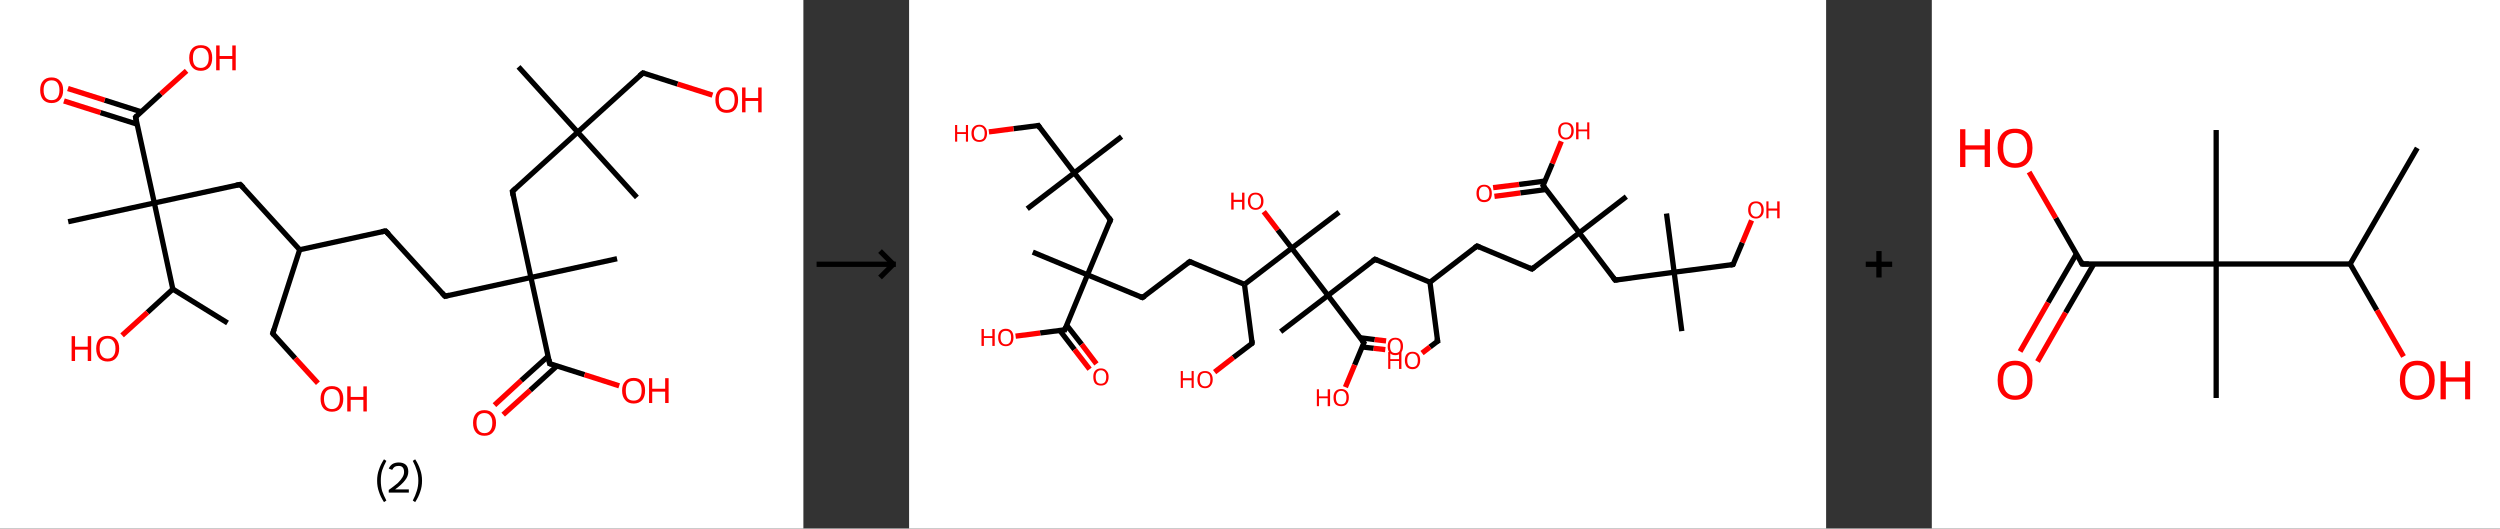 <?xml version='1.0' encoding='ASCII' standalone='yes'?>
<svg xmlns="http://www.w3.org/2000/svg" xmlns:xlink="http://www.w3.org/1999/xlink" version="1.1" width="946.0px" viewBox="0 0 946.0 200.0" height="200.0px">
  <rect x="0" y="0" width="946.0" height="200.0" fill="#333333" stroke="none"/>
  <g>
    <g transform="translate(0, 0) scale(1 1) "><!-- END OF HEADER -->
<rect style="opacity:1.0;fill:#FFFFFF;stroke:none" width="304.0" height="200.0" x="0.0" y="0.0"> </rect>
<path class="bond-0 atom-0 atom-1" d="M 86.1,122.2 L 65.4,109.4" style="fill:none;fill-rule:evenodd;stroke:#000000;stroke-width:2.0px;stroke-linecap:butt;stroke-linejoin:miter;stroke-opacity:1"/>
<path class="bond-1 atom-1 atom-2" d="M 65.4,109.4 L 55.8,118.2" style="fill:none;fill-rule:evenodd;stroke:#000000;stroke-width:2.0px;stroke-linecap:butt;stroke-linejoin:miter;stroke-opacity:1"/>
<path class="bond-1 atom-1 atom-2" d="M 55.8,118.2 L 46.2,126.9" style="fill:none;fill-rule:evenodd;stroke:#FF0000;stroke-width:2.0px;stroke-linecap:butt;stroke-linejoin:miter;stroke-opacity:1"/>
<path class="bond-2 atom-1 atom-3" d="M 65.4,109.4 L 58.4,76.8" style="fill:none;fill-rule:evenodd;stroke:#000000;stroke-width:2.0px;stroke-linecap:butt;stroke-linejoin:miter;stroke-opacity:1"/>
<path class="bond-3 atom-3 atom-4" d="M 58.4,76.8 L 25.8,83.9" style="fill:none;fill-rule:evenodd;stroke:#000000;stroke-width:2.0px;stroke-linecap:butt;stroke-linejoin:miter;stroke-opacity:1"/>
<path class="bond-4 atom-3 atom-5" d="M 58.4,76.8 L 90.9,69.8" style="fill:none;fill-rule:evenodd;stroke:#000000;stroke-width:2.0px;stroke-linecap:butt;stroke-linejoin:miter;stroke-opacity:1"/>
<path class="bond-5 atom-5 atom-6" d="M 90.9,69.8 L 113.4,94.5" style="fill:none;fill-rule:evenodd;stroke:#000000;stroke-width:2.0px;stroke-linecap:butt;stroke-linejoin:miter;stroke-opacity:1"/>
<path class="bond-6 atom-6 atom-7" d="M 113.4,94.5 L 103.2,126.2" style="fill:none;fill-rule:evenodd;stroke:#000000;stroke-width:2.0px;stroke-linecap:butt;stroke-linejoin:miter;stroke-opacity:1"/>
<path class="bond-7 atom-7 atom-8" d="M 103.2,126.2 L 111.7,135.6" style="fill:none;fill-rule:evenodd;stroke:#000000;stroke-width:2.0px;stroke-linecap:butt;stroke-linejoin:miter;stroke-opacity:1"/>
<path class="bond-7 atom-7 atom-8" d="M 111.7,135.6 L 120.3,145.0" style="fill:none;fill-rule:evenodd;stroke:#FF0000;stroke-width:2.0px;stroke-linecap:butt;stroke-linejoin:miter;stroke-opacity:1"/>
<path class="bond-8 atom-6 atom-9" d="M 113.4,94.5 L 145.9,87.4" style="fill:none;fill-rule:evenodd;stroke:#000000;stroke-width:2.0px;stroke-linecap:butt;stroke-linejoin:miter;stroke-opacity:1"/>
<path class="bond-9 atom-9 atom-10" d="M 145.9,87.4 L 168.4,112.1" style="fill:none;fill-rule:evenodd;stroke:#000000;stroke-width:2.0px;stroke-linecap:butt;stroke-linejoin:miter;stroke-opacity:1"/>
<path class="bond-10 atom-10 atom-11" d="M 168.4,112.1 L 200.9,105.0" style="fill:none;fill-rule:evenodd;stroke:#000000;stroke-width:2.0px;stroke-linecap:butt;stroke-linejoin:miter;stroke-opacity:1"/>
<path class="bond-11 atom-11 atom-12" d="M 200.9,105.0 L 233.5,97.9" style="fill:none;fill-rule:evenodd;stroke:#000000;stroke-width:2.0px;stroke-linecap:butt;stroke-linejoin:miter;stroke-opacity:1"/>
<path class="bond-12 atom-11 atom-13" d="M 200.9,105.0 L 193.9,72.4" style="fill:none;fill-rule:evenodd;stroke:#000000;stroke-width:2.0px;stroke-linecap:butt;stroke-linejoin:miter;stroke-opacity:1"/>
<path class="bond-13 atom-13 atom-14" d="M 193.9,72.4 L 218.6,50.0" style="fill:none;fill-rule:evenodd;stroke:#000000;stroke-width:2.0px;stroke-linecap:butt;stroke-linejoin:miter;stroke-opacity:1"/>
<path class="bond-14 atom-14 atom-15" d="M 218.6,50.0 L 241.0,74.7" style="fill:none;fill-rule:evenodd;stroke:#000000;stroke-width:2.0px;stroke-linecap:butt;stroke-linejoin:miter;stroke-opacity:1"/>
<path class="bond-15 atom-14 atom-16" d="M 218.6,50.0 L 196.2,25.3" style="fill:none;fill-rule:evenodd;stroke:#000000;stroke-width:2.0px;stroke-linecap:butt;stroke-linejoin:miter;stroke-opacity:1"/>
<path class="bond-16 atom-14 atom-17" d="M 218.6,50.0 L 243.3,27.6" style="fill:none;fill-rule:evenodd;stroke:#000000;stroke-width:2.0px;stroke-linecap:butt;stroke-linejoin:miter;stroke-opacity:1"/>
<path class="bond-17 atom-17 atom-18" d="M 243.3,27.6 L 256.4,31.8" style="fill:none;fill-rule:evenodd;stroke:#000000;stroke-width:2.0px;stroke-linecap:butt;stroke-linejoin:miter;stroke-opacity:1"/>
<path class="bond-17 atom-17 atom-18" d="M 256.4,31.8 L 269.6,36.0" style="fill:none;fill-rule:evenodd;stroke:#FF0000;stroke-width:2.0px;stroke-linecap:butt;stroke-linejoin:miter;stroke-opacity:1"/>
<path class="bond-18 atom-11 atom-19" d="M 200.9,105.0 L 208.0,137.6" style="fill:none;fill-rule:evenodd;stroke:#000000;stroke-width:2.0px;stroke-linecap:butt;stroke-linejoin:miter;stroke-opacity:1"/>
<path class="bond-19 atom-19 atom-20" d="M 207.4,134.8 L 197.2,144.0" style="fill:none;fill-rule:evenodd;stroke:#000000;stroke-width:2.0px;stroke-linecap:butt;stroke-linejoin:miter;stroke-opacity:1"/>
<path class="bond-19 atom-19 atom-20" d="M 197.2,144.0 L 187.1,153.3" style="fill:none;fill-rule:evenodd;stroke:#FF0000;stroke-width:2.0px;stroke-linecap:butt;stroke-linejoin:miter;stroke-opacity:1"/>
<path class="bond-19 atom-19 atom-20" d="M 210.7,138.5 L 200.6,147.7" style="fill:none;fill-rule:evenodd;stroke:#000000;stroke-width:2.0px;stroke-linecap:butt;stroke-linejoin:miter;stroke-opacity:1"/>
<path class="bond-19 atom-19 atom-20" d="M 200.6,147.7 L 190.4,156.9" style="fill:none;fill-rule:evenodd;stroke:#FF0000;stroke-width:2.0px;stroke-linecap:butt;stroke-linejoin:miter;stroke-opacity:1"/>
<path class="bond-20 atom-19 atom-21" d="M 208.0,137.6 L 221.2,141.8" style="fill:none;fill-rule:evenodd;stroke:#000000;stroke-width:2.0px;stroke-linecap:butt;stroke-linejoin:miter;stroke-opacity:1"/>
<path class="bond-20 atom-19 atom-21" d="M 221.2,141.8 L 234.3,146.0" style="fill:none;fill-rule:evenodd;stroke:#FF0000;stroke-width:2.0px;stroke-linecap:butt;stroke-linejoin:miter;stroke-opacity:1"/>
<path class="bond-21 atom-3 atom-22" d="M 58.4,76.8 L 51.3,44.3" style="fill:none;fill-rule:evenodd;stroke:#000000;stroke-width:2.0px;stroke-linecap:butt;stroke-linejoin:miter;stroke-opacity:1"/>
<path class="bond-22 atom-22 atom-23" d="M 53.4,42.3 L 39.6,37.9" style="fill:none;fill-rule:evenodd;stroke:#000000;stroke-width:2.0px;stroke-linecap:butt;stroke-linejoin:miter;stroke-opacity:1"/>
<path class="bond-22 atom-22 atom-23" d="M 39.6,37.9 L 25.7,33.5" style="fill:none;fill-rule:evenodd;stroke:#FF0000;stroke-width:2.0px;stroke-linecap:butt;stroke-linejoin:miter;stroke-opacity:1"/>
<path class="bond-22 atom-22 atom-23" d="M 51.9,47.0 L 38.0,42.6" style="fill:none;fill-rule:evenodd;stroke:#000000;stroke-width:2.0px;stroke-linecap:butt;stroke-linejoin:miter;stroke-opacity:1"/>
<path class="bond-22 atom-22 atom-23" d="M 38.0,42.6 L 24.2,38.2" style="fill:none;fill-rule:evenodd;stroke:#FF0000;stroke-width:2.0px;stroke-linecap:butt;stroke-linejoin:miter;stroke-opacity:1"/>
<path class="bond-23 atom-22 atom-24" d="M 51.3,44.3 L 60.9,35.5" style="fill:none;fill-rule:evenodd;stroke:#000000;stroke-width:2.0px;stroke-linecap:butt;stroke-linejoin:miter;stroke-opacity:1"/>
<path class="bond-23 atom-22 atom-24" d="M 60.9,35.5 L 70.6,26.8" style="fill:none;fill-rule:evenodd;stroke:#FF0000;stroke-width:2.0px;stroke-linecap:butt;stroke-linejoin:miter;stroke-opacity:1"/>
<path d="M 89.3,70.1 L 90.9,69.8 L 92.1,71.0" style="fill:none;stroke:#000000;stroke-width:2.0px;stroke-linecap:butt;stroke-linejoin:miter;stroke-opacity:1;"/>
<path d="M 103.7,124.6 L 103.2,126.2 L 103.6,126.7" style="fill:none;stroke:#000000;stroke-width:2.0px;stroke-linecap:butt;stroke-linejoin:miter;stroke-opacity:1;"/>
<path d="M 144.3,87.7 L 145.9,87.4 L 147.1,88.6" style="fill:none;stroke:#000000;stroke-width:2.0px;stroke-linecap:butt;stroke-linejoin:miter;stroke-opacity:1;"/>
<path d="M 167.2,110.8 L 168.4,112.1 L 170.0,111.7" style="fill:none;stroke:#000000;stroke-width:2.0px;stroke-linecap:butt;stroke-linejoin:miter;stroke-opacity:1;"/>
<path d="M 194.2,74.1 L 193.9,72.4 L 195.1,71.3" style="fill:none;stroke:#000000;stroke-width:2.0px;stroke-linecap:butt;stroke-linejoin:miter;stroke-opacity:1;"/>
<path d="M 242.0,28.7 L 243.3,27.6 L 243.9,27.8" style="fill:none;stroke:#000000;stroke-width:2.0px;stroke-linecap:butt;stroke-linejoin:miter;stroke-opacity:1;"/>
<path d="M 207.7,136.0 L 208.0,137.6 L 208.7,137.8" style="fill:none;stroke:#000000;stroke-width:2.0px;stroke-linecap:butt;stroke-linejoin:miter;stroke-opacity:1;"/>
<path d="M 51.6,45.9 L 51.3,44.3 L 51.8,43.8" style="fill:none;stroke:#000000;stroke-width:2.0px;stroke-linecap:butt;stroke-linejoin:miter;stroke-opacity:1;"/>
<path class="atom-2" d="M 27.1 127.2 L 28.4 127.2 L 28.4 131.2 L 33.2 131.2 L 33.2 127.2 L 34.5 127.2 L 34.5 136.6 L 33.2 136.6 L 33.2 132.3 L 28.4 132.3 L 28.4 136.6 L 27.1 136.6 L 27.1 127.2 " fill="#FF0000"/>
<path class="atom-2" d="M 36.4 131.9 Q 36.4 129.6, 37.5 128.3 Q 38.6 127.1, 40.7 127.1 Q 42.8 127.1, 43.9 128.3 Q 45.1 129.6, 45.1 131.9 Q 45.1 134.2, 43.9 135.5 Q 42.8 136.8, 40.7 136.8 Q 38.7 136.8, 37.5 135.5 Q 36.4 134.2, 36.4 131.9 M 40.7 135.7 Q 42.2 135.7, 42.9 134.7 Q 43.7 133.8, 43.7 131.9 Q 43.7 130.0, 42.9 129.1 Q 42.2 128.1, 40.7 128.1 Q 39.3 128.1, 38.5 129.1 Q 37.7 130.0, 37.7 131.9 Q 37.7 133.8, 38.5 134.7 Q 39.3 135.7, 40.7 135.7 " fill="#FF0000"/>
<path class="atom-8" d="M 121.3 150.9 Q 121.3 148.7, 122.4 147.4 Q 123.5 146.1, 125.6 146.1 Q 127.7 146.1, 128.8 147.4 Q 129.9 148.7, 129.9 150.9 Q 129.9 153.2, 128.8 154.5 Q 127.7 155.8, 125.6 155.8 Q 123.5 155.8, 122.4 154.5 Q 121.3 153.2, 121.3 150.9 M 125.6 154.8 Q 127.0 154.8, 127.8 153.8 Q 128.6 152.8, 128.6 150.9 Q 128.6 149.1, 127.8 148.1 Q 127.0 147.2, 125.6 147.2 Q 124.2 147.2, 123.4 148.1 Q 122.6 149.1, 122.6 150.9 Q 122.6 152.8, 123.4 153.8 Q 124.2 154.8, 125.6 154.8 " fill="#FF0000"/>
<path class="atom-8" d="M 131.4 146.2 L 132.7 146.2 L 132.7 150.2 L 137.5 150.2 L 137.5 146.2 L 138.8 146.2 L 138.8 155.7 L 137.5 155.7 L 137.5 151.3 L 132.7 151.3 L 132.7 155.7 L 131.4 155.7 L 131.4 146.2 " fill="#FF0000"/>
<path class="atom-18" d="M 270.7 37.8 Q 270.7 35.5, 271.8 34.3 Q 272.9 33.0, 275.0 33.0 Q 277.1 33.0, 278.2 34.3 Q 279.3 35.5, 279.3 37.8 Q 279.3 40.1, 278.2 41.4 Q 277.1 42.7, 275.0 42.7 Q 272.9 42.7, 271.8 41.4 Q 270.7 40.1, 270.7 37.8 M 275.0 41.6 Q 276.4 41.6, 277.2 40.7 Q 278.0 39.7, 278.0 37.8 Q 278.0 35.9, 277.2 35.0 Q 276.4 34.1, 275.0 34.1 Q 273.6 34.1, 272.8 35.0 Q 272.0 35.9, 272.0 37.8 Q 272.0 39.7, 272.8 40.7 Q 273.6 41.6, 275.0 41.6 " fill="#FF0000"/>
<path class="atom-18" d="M 280.8 33.1 L 282.1 33.1 L 282.1 37.1 L 286.9 37.1 L 286.9 33.1 L 288.2 33.1 L 288.2 42.5 L 286.9 42.5 L 286.9 38.2 L 282.1 38.2 L 282.1 42.5 L 280.8 42.5 L 280.8 33.1 " fill="#FF0000"/>
<path class="atom-20" d="M 179.0 160.0 Q 179.0 157.8, 180.1 156.5 Q 181.2 155.2, 183.3 155.2 Q 185.4 155.2, 186.5 156.5 Q 187.7 157.8, 187.7 160.0 Q 187.7 162.3, 186.5 163.6 Q 185.4 164.9, 183.3 164.9 Q 181.2 164.9, 180.1 163.6 Q 179.0 162.3, 179.0 160.0 M 183.3 163.9 Q 184.8 163.9, 185.5 162.9 Q 186.3 161.9, 186.3 160.0 Q 186.3 158.2, 185.5 157.3 Q 184.8 156.3, 183.3 156.3 Q 181.9 156.3, 181.1 157.2 Q 180.3 158.2, 180.3 160.0 Q 180.3 161.9, 181.1 162.9 Q 181.9 163.9, 183.3 163.9 " fill="#FF0000"/>
<path class="atom-21" d="M 235.4 147.8 Q 235.4 145.5, 236.6 144.3 Q 237.7 143.0, 239.8 143.0 Q 241.9 143.0, 243.0 144.3 Q 244.1 145.5, 244.1 147.8 Q 244.1 150.1, 243.0 151.4 Q 241.8 152.7, 239.8 152.7 Q 237.7 152.7, 236.6 151.4 Q 235.4 150.1, 235.4 147.8 M 239.8 151.6 Q 241.2 151.6, 242.0 150.7 Q 242.8 149.7, 242.8 147.8 Q 242.8 145.9, 242.0 145.0 Q 241.2 144.1, 239.8 144.1 Q 238.3 144.1, 237.5 145.0 Q 236.8 145.9, 236.8 147.8 Q 236.8 149.7, 237.5 150.7 Q 238.3 151.6, 239.8 151.6 " fill="#FF0000"/>
<path class="atom-21" d="M 245.6 143.1 L 246.8 143.1 L 246.8 147.1 L 251.7 147.1 L 251.7 143.1 L 253.0 143.1 L 253.0 152.5 L 251.7 152.5 L 251.7 148.2 L 246.8 148.2 L 246.8 152.5 L 245.6 152.5 L 245.6 143.1 " fill="#FF0000"/>
<path class="atom-23" d="M 15.2 34.1 Q 15.2 31.8, 16.3 30.6 Q 17.4 29.3, 19.5 29.3 Q 21.6 29.3, 22.7 30.6 Q 23.9 31.8, 23.9 34.1 Q 23.9 36.4, 22.7 37.7 Q 21.6 39.0, 19.5 39.0 Q 17.5 39.0, 16.3 37.7 Q 15.2 36.4, 15.2 34.1 M 19.5 37.9 Q 21.0 37.9, 21.7 37.0 Q 22.5 36.0, 22.5 34.1 Q 22.5 32.3, 21.7 31.3 Q 21.0 30.4, 19.5 30.4 Q 18.1 30.4, 17.3 31.3 Q 16.5 32.2, 16.5 34.1 Q 16.5 36.0, 17.3 37.0 Q 18.1 37.9, 19.5 37.9 " fill="#FF0000"/>
<path class="atom-24" d="M 71.6 21.9 Q 71.6 19.6, 72.8 18.3 Q 73.9 17.1, 76.0 17.1 Q 78.1 17.1, 79.2 18.3 Q 80.3 19.6, 80.3 21.9 Q 80.3 24.2, 79.2 25.5 Q 78.0 26.8, 76.0 26.8 Q 73.9 26.8, 72.8 25.5 Q 71.6 24.2, 71.6 21.9 M 76.0 25.7 Q 77.4 25.7, 78.2 24.7 Q 79.0 23.8, 79.0 21.9 Q 79.0 20.0, 78.2 19.1 Q 77.4 18.1, 76.0 18.1 Q 74.5 18.1, 73.7 19.1 Q 73.0 20.0, 73.0 21.9 Q 73.0 23.8, 73.7 24.7 Q 74.5 25.7, 76.0 25.7 " fill="#FF0000"/>
<path class="atom-24" d="M 81.8 17.2 L 83.1 17.2 L 83.1 21.2 L 87.9 21.2 L 87.9 17.2 L 89.2 17.2 L 89.2 26.6 L 87.9 26.6 L 87.9 22.3 L 83.1 22.3 L 83.1 26.6 L 81.8 26.6 L 81.8 17.2 " fill="#FF0000"/>
<path class="legend" d="M 142.7 181.9 Q 142.7 179.6, 143.4 177.7 Q 144.0 175.8, 145.3 173.8 L 146.2 174.4 Q 145.2 176.3, 144.6 178.0 Q 144.1 179.7, 144.1 181.9 Q 144.1 184.0, 144.6 185.8 Q 145.2 187.5, 146.2 189.4 L 145.3 190.0 Q 144.0 188.0, 143.4 186.1 Q 142.7 184.2, 142.7 181.9 " fill="#000000"/>
<path class="legend" d="M 147.1 177.3 Q 147.6 176.2, 148.5 175.6 Q 149.5 175.0, 150.9 175.0 Q 152.6 175.0, 153.6 175.9 Q 154.5 176.8, 154.5 178.5 Q 154.5 180.2, 153.3 181.7 Q 152.1 183.3, 149.5 185.2 L 154.7 185.2 L 154.7 186.4 L 147.1 186.4 L 147.1 185.4 Q 149.2 183.9, 150.5 182.8 Q 151.7 181.6, 152.3 180.6 Q 152.9 179.6, 152.9 178.6 Q 152.9 177.5, 152.4 176.9 Q 151.9 176.3, 150.9 176.3 Q 150.0 176.3, 149.4 176.6 Q 148.8 177.0, 148.4 177.8 L 147.1 177.3 " fill="#000000"/>
<path class="legend" d="M 159.7 181.9 Q 159.7 184.2, 159.0 186.1 Q 158.4 188.0, 157.1 190.0 L 156.2 189.4 Q 157.2 187.5, 157.7 185.8 Q 158.3 184.0, 158.3 181.9 Q 158.3 179.7, 157.7 178.0 Q 157.2 176.3, 156.2 174.4 L 157.1 173.8 Q 158.4 175.8, 159.0 177.7 Q 159.7 179.6, 159.7 181.9 " fill="#000000"/>
</g>
    <g transform="translate(304.0, 0) scale(1 1) "><line x1="5" y1="100" x2="35" y2="100" style="stroke:rgb(0,0,0);stroke-width:2"/>
  <line x1="34" y1="100" x2="29" y2="95" style="stroke:rgb(0,0,0);stroke-width:2"/>
  <line x1="34" y1="100" x2="29" y2="105" style="stroke:rgb(0,0,0);stroke-width:2"/>
</g>
    <g transform="translate(344.0, 0) scale(1 1) "><!-- END OF HEADER -->
<rect style="opacity:1.0;fill:#FFFFFF;stroke:none" width="347.0" height="200.0" x="0.0" y="0.0"> </rect>
<path class="bond-0 atom-0 atom-1" d="M 292.4,125.3 L 289.5,103.0" style="fill:none;fill-rule:evenodd;stroke:#000000;stroke-width:2.0px;stroke-linecap:butt;stroke-linejoin:miter;stroke-opacity:1"/>
<path class="bond-1 atom-1 atom-2" d="M 289.5,103.0 L 286.6,80.8" style="fill:none;fill-rule:evenodd;stroke:#000000;stroke-width:2.0px;stroke-linecap:butt;stroke-linejoin:miter;stroke-opacity:1"/>
<path class="bond-2 atom-1 atom-3" d="M 289.5,103.0 L 311.8,100.1" style="fill:none;fill-rule:evenodd;stroke:#000000;stroke-width:2.0px;stroke-linecap:butt;stroke-linejoin:miter;stroke-opacity:1"/>
<path class="bond-3 atom-3 atom-4" d="M 311.8,100.1 L 315.3,91.8" style="fill:none;fill-rule:evenodd;stroke:#000000;stroke-width:2.0px;stroke-linecap:butt;stroke-linejoin:miter;stroke-opacity:1"/>
<path class="bond-3 atom-3 atom-4" d="M 315.3,91.8 L 318.8,83.4" style="fill:none;fill-rule:evenodd;stroke:#FF0000;stroke-width:2.0px;stroke-linecap:butt;stroke-linejoin:miter;stroke-opacity:1"/>
<path class="bond-4 atom-1 atom-5" d="M 289.5,103.0 L 267.2,106.0" style="fill:none;fill-rule:evenodd;stroke:#000000;stroke-width:2.0px;stroke-linecap:butt;stroke-linejoin:miter;stroke-opacity:1"/>
<path class="bond-5 atom-5 atom-6" d="M 267.2,106.0 L 253.6,88.1" style="fill:none;fill-rule:evenodd;stroke:#000000;stroke-width:2.0px;stroke-linecap:butt;stroke-linejoin:miter;stroke-opacity:1"/>
<path class="bond-6 atom-6 atom-7" d="M 253.6,88.1 L 271.4,74.4" style="fill:none;fill-rule:evenodd;stroke:#000000;stroke-width:2.0px;stroke-linecap:butt;stroke-linejoin:miter;stroke-opacity:1"/>
<path class="bond-7 atom-6 atom-8" d="M 253.6,88.1 L 235.7,101.8" style="fill:none;fill-rule:evenodd;stroke:#000000;stroke-width:2.0px;stroke-linecap:butt;stroke-linejoin:miter;stroke-opacity:1"/>
<path class="bond-8 atom-8 atom-9" d="M 235.7,101.8 L 214.9,93.1" style="fill:none;fill-rule:evenodd;stroke:#000000;stroke-width:2.0px;stroke-linecap:butt;stroke-linejoin:miter;stroke-opacity:1"/>
<path class="bond-9 atom-9 atom-10" d="M 214.9,93.1 L 197.1,106.8" style="fill:none;fill-rule:evenodd;stroke:#000000;stroke-width:2.0px;stroke-linecap:butt;stroke-linejoin:miter;stroke-opacity:1"/>
<path class="bond-10 atom-10 atom-11" d="M 197.1,106.8 L 200.0,129.1" style="fill:none;fill-rule:evenodd;stroke:#000000;stroke-width:2.0px;stroke-linecap:butt;stroke-linejoin:miter;stroke-opacity:1"/>
<path class="bond-11 atom-11 atom-12" d="M 200.0,129.1 L 197.1,131.3" style="fill:none;fill-rule:evenodd;stroke:#000000;stroke-width:2.0px;stroke-linecap:butt;stroke-linejoin:miter;stroke-opacity:1"/>
<path class="bond-11 atom-11 atom-12" d="M 197.1,131.3 L 194.1,133.6" style="fill:none;fill-rule:evenodd;stroke:#FF0000;stroke-width:2.0px;stroke-linecap:butt;stroke-linejoin:miter;stroke-opacity:1"/>
<path class="bond-12 atom-10 atom-13" d="M 197.1,106.8 L 176.3,98.1" style="fill:none;fill-rule:evenodd;stroke:#000000;stroke-width:2.0px;stroke-linecap:butt;stroke-linejoin:miter;stroke-opacity:1"/>
<path class="bond-13 atom-13 atom-14" d="M 176.3,98.1 L 158.5,111.8" style="fill:none;fill-rule:evenodd;stroke:#000000;stroke-width:2.0px;stroke-linecap:butt;stroke-linejoin:miter;stroke-opacity:1"/>
<path class="bond-14 atom-14 atom-15" d="M 158.5,111.8 L 140.6,125.5" style="fill:none;fill-rule:evenodd;stroke:#000000;stroke-width:2.0px;stroke-linecap:butt;stroke-linejoin:miter;stroke-opacity:1"/>
<path class="bond-15 atom-14 atom-16" d="M 158.5,111.8 L 172.1,129.7" style="fill:none;fill-rule:evenodd;stroke:#000000;stroke-width:2.0px;stroke-linecap:butt;stroke-linejoin:miter;stroke-opacity:1"/>
<path class="bond-16 atom-16 atom-17" d="M 171.5,131.3 L 175.8,131.8" style="fill:none;fill-rule:evenodd;stroke:#000000;stroke-width:2.0px;stroke-linecap:butt;stroke-linejoin:miter;stroke-opacity:1"/>
<path class="bond-16 atom-16 atom-17" d="M 175.8,131.8 L 180.2,132.3" style="fill:none;fill-rule:evenodd;stroke:#FF0000;stroke-width:2.0px;stroke-linecap:butt;stroke-linejoin:miter;stroke-opacity:1"/>
<path class="bond-16 atom-16 atom-17" d="M 170.7,127.8 L 176.2,128.5" style="fill:none;fill-rule:evenodd;stroke:#000000;stroke-width:2.0px;stroke-linecap:butt;stroke-linejoin:miter;stroke-opacity:1"/>
<path class="bond-16 atom-16 atom-17" d="M 176.2,128.5 L 180.5,129.0" style="fill:none;fill-rule:evenodd;stroke:#FF0000;stroke-width:2.0px;stroke-linecap:butt;stroke-linejoin:miter;stroke-opacity:1"/>
<path class="bond-17 atom-16 atom-18" d="M 172.1,129.7 L 168.6,138.1" style="fill:none;fill-rule:evenodd;stroke:#000000;stroke-width:2.0px;stroke-linecap:butt;stroke-linejoin:miter;stroke-opacity:1"/>
<path class="bond-17 atom-16 atom-18" d="M 168.6,138.1 L 165.1,146.5" style="fill:none;fill-rule:evenodd;stroke:#FF0000;stroke-width:2.0px;stroke-linecap:butt;stroke-linejoin:miter;stroke-opacity:1"/>
<path class="bond-18 atom-14 atom-19" d="M 158.5,111.8 L 144.8,93.9" style="fill:none;fill-rule:evenodd;stroke:#000000;stroke-width:2.0px;stroke-linecap:butt;stroke-linejoin:miter;stroke-opacity:1"/>
<path class="bond-19 atom-19 atom-20" d="M 144.8,93.9 L 162.7,80.3" style="fill:none;fill-rule:evenodd;stroke:#000000;stroke-width:2.0px;stroke-linecap:butt;stroke-linejoin:miter;stroke-opacity:1"/>
<path class="bond-20 atom-19 atom-21" d="M 144.8,93.9 L 139.5,87.0" style="fill:none;fill-rule:evenodd;stroke:#000000;stroke-width:2.0px;stroke-linecap:butt;stroke-linejoin:miter;stroke-opacity:1"/>
<path class="bond-20 atom-19 atom-21" d="M 139.5,87.0 L 134.2,80.1" style="fill:none;fill-rule:evenodd;stroke:#FF0000;stroke-width:2.0px;stroke-linecap:butt;stroke-linejoin:miter;stroke-opacity:1"/>
<path class="bond-21 atom-19 atom-22" d="M 144.8,93.9 L 126.9,107.6" style="fill:none;fill-rule:evenodd;stroke:#000000;stroke-width:2.0px;stroke-linecap:butt;stroke-linejoin:miter;stroke-opacity:1"/>
<path class="bond-22 atom-22 atom-23" d="M 126.9,107.6 L 129.8,129.9" style="fill:none;fill-rule:evenodd;stroke:#000000;stroke-width:2.0px;stroke-linecap:butt;stroke-linejoin:miter;stroke-opacity:1"/>
<path class="bond-23 atom-23 atom-24" d="M 129.8,129.9 L 122.7,135.3" style="fill:none;fill-rule:evenodd;stroke:#000000;stroke-width:2.0px;stroke-linecap:butt;stroke-linejoin:miter;stroke-opacity:1"/>
<path class="bond-23 atom-23 atom-24" d="M 122.7,135.3 L 115.6,140.8" style="fill:none;fill-rule:evenodd;stroke:#FF0000;stroke-width:2.0px;stroke-linecap:butt;stroke-linejoin:miter;stroke-opacity:1"/>
<path class="bond-24 atom-22 atom-25" d="M 126.9,107.6 L 106.2,99.0" style="fill:none;fill-rule:evenodd;stroke:#000000;stroke-width:2.0px;stroke-linecap:butt;stroke-linejoin:miter;stroke-opacity:1"/>
<path class="bond-25 atom-25 atom-26" d="M 106.2,99.0 L 88.3,112.6" style="fill:none;fill-rule:evenodd;stroke:#000000;stroke-width:2.0px;stroke-linecap:butt;stroke-linejoin:miter;stroke-opacity:1"/>
<path class="bond-26 atom-26 atom-27" d="M 88.3,112.6 L 67.5,104.0" style="fill:none;fill-rule:evenodd;stroke:#000000;stroke-width:2.0px;stroke-linecap:butt;stroke-linejoin:miter;stroke-opacity:1"/>
<path class="bond-27 atom-27 atom-28" d="M 67.5,104.0 L 46.8,95.4" style="fill:none;fill-rule:evenodd;stroke:#000000;stroke-width:2.0px;stroke-linecap:butt;stroke-linejoin:miter;stroke-opacity:1"/>
<path class="bond-28 atom-27 atom-29" d="M 67.5,104.0 L 76.2,83.2" style="fill:none;fill-rule:evenodd;stroke:#000000;stroke-width:2.0px;stroke-linecap:butt;stroke-linejoin:miter;stroke-opacity:1"/>
<path class="bond-29 atom-29 atom-30" d="M 76.2,83.2 L 62.5,65.4" style="fill:none;fill-rule:evenodd;stroke:#000000;stroke-width:2.0px;stroke-linecap:butt;stroke-linejoin:miter;stroke-opacity:1"/>
<path class="bond-30 atom-30 atom-31" d="M 62.5,65.4 L 44.7,79.0" style="fill:none;fill-rule:evenodd;stroke:#000000;stroke-width:2.0px;stroke-linecap:butt;stroke-linejoin:miter;stroke-opacity:1"/>
<path class="bond-31 atom-30 atom-32" d="M 62.5,65.4 L 80.4,51.7" style="fill:none;fill-rule:evenodd;stroke:#000000;stroke-width:2.0px;stroke-linecap:butt;stroke-linejoin:miter;stroke-opacity:1"/>
<path class="bond-32 atom-30 atom-33" d="M 62.5,65.4 L 48.9,47.5" style="fill:none;fill-rule:evenodd;stroke:#000000;stroke-width:2.0px;stroke-linecap:butt;stroke-linejoin:miter;stroke-opacity:1"/>
<path class="bond-33 atom-33 atom-34" d="M 48.9,47.5 L 39.5,48.7" style="fill:none;fill-rule:evenodd;stroke:#000000;stroke-width:2.0px;stroke-linecap:butt;stroke-linejoin:miter;stroke-opacity:1"/>
<path class="bond-33 atom-33 atom-34" d="M 39.5,48.7 L 30.2,49.9" style="fill:none;fill-rule:evenodd;stroke:#FF0000;stroke-width:2.0px;stroke-linecap:butt;stroke-linejoin:miter;stroke-opacity:1"/>
<path class="bond-34 atom-27 atom-35" d="M 67.5,104.0 L 58.9,124.8" style="fill:none;fill-rule:evenodd;stroke:#000000;stroke-width:2.0px;stroke-linecap:butt;stroke-linejoin:miter;stroke-opacity:1"/>
<path class="bond-35 atom-35 atom-36" d="M 57.0,125.0 L 62.6,132.3" style="fill:none;fill-rule:evenodd;stroke:#000000;stroke-width:2.0px;stroke-linecap:butt;stroke-linejoin:miter;stroke-opacity:1"/>
<path class="bond-35 atom-35 atom-36" d="M 62.6,132.3 L 68.3,139.7" style="fill:none;fill-rule:evenodd;stroke:#FF0000;stroke-width:2.0px;stroke-linecap:butt;stroke-linejoin:miter;stroke-opacity:1"/>
<path class="bond-35 atom-35 atom-36" d="M 59.6,123.0 L 65.3,130.3" style="fill:none;fill-rule:evenodd;stroke:#000000;stroke-width:2.0px;stroke-linecap:butt;stroke-linejoin:miter;stroke-opacity:1"/>
<path class="bond-35 atom-35 atom-36" d="M 65.3,130.3 L 70.9,137.7" style="fill:none;fill-rule:evenodd;stroke:#FF0000;stroke-width:2.0px;stroke-linecap:butt;stroke-linejoin:miter;stroke-opacity:1"/>
<path class="bond-36 atom-35 atom-37" d="M 58.9,124.8 L 49.6,126.0" style="fill:none;fill-rule:evenodd;stroke:#000000;stroke-width:2.0px;stroke-linecap:butt;stroke-linejoin:miter;stroke-opacity:1"/>
<path class="bond-36 atom-35 atom-37" d="M 49.6,126.0 L 40.3,127.2" style="fill:none;fill-rule:evenodd;stroke:#FF0000;stroke-width:2.0px;stroke-linecap:butt;stroke-linejoin:miter;stroke-opacity:1"/>
<path class="bond-37 atom-6 atom-38" d="M 253.6,88.1 L 239.9,70.2" style="fill:none;fill-rule:evenodd;stroke:#000000;stroke-width:2.0px;stroke-linecap:butt;stroke-linejoin:miter;stroke-opacity:1"/>
<path class="bond-38 atom-38 atom-39" d="M 240.6,68.5 L 230.8,69.8" style="fill:none;fill-rule:evenodd;stroke:#000000;stroke-width:2.0px;stroke-linecap:butt;stroke-linejoin:miter;stroke-opacity:1"/>
<path class="bond-38 atom-38 atom-39" d="M 230.8,69.8 L 221.0,71.0" style="fill:none;fill-rule:evenodd;stroke:#FF0000;stroke-width:2.0px;stroke-linecap:butt;stroke-linejoin:miter;stroke-opacity:1"/>
<path class="bond-38 atom-38 atom-39" d="M 241.1,71.7 L 231.3,73.0" style="fill:none;fill-rule:evenodd;stroke:#000000;stroke-width:2.0px;stroke-linecap:butt;stroke-linejoin:miter;stroke-opacity:1"/>
<path class="bond-38 atom-38 atom-39" d="M 231.3,73.0 L 221.5,74.3" style="fill:none;fill-rule:evenodd;stroke:#FF0000;stroke-width:2.0px;stroke-linecap:butt;stroke-linejoin:miter;stroke-opacity:1"/>
<path class="bond-39 atom-38 atom-40" d="M 239.9,70.2 L 243.4,61.9" style="fill:none;fill-rule:evenodd;stroke:#000000;stroke-width:2.0px;stroke-linecap:butt;stroke-linejoin:miter;stroke-opacity:1"/>
<path class="bond-39 atom-38 atom-40" d="M 243.4,61.9 L 246.8,53.5" style="fill:none;fill-rule:evenodd;stroke:#FF0000;stroke-width:2.0px;stroke-linecap:butt;stroke-linejoin:miter;stroke-opacity:1"/>
<path d="M 310.7,100.3 L 311.8,100.1 L 312.0,99.7" style="fill:none;stroke:#000000;stroke-width:2.0px;stroke-linecap:butt;stroke-linejoin:miter;stroke-opacity:1;"/>
<path d="M 268.3,105.8 L 267.2,106.0 L 266.5,105.1" style="fill:none;stroke:#000000;stroke-width:2.0px;stroke-linecap:butt;stroke-linejoin:miter;stroke-opacity:1;"/>
<path d="M 236.6,101.1 L 235.7,101.8 L 234.7,101.3" style="fill:none;stroke:#000000;stroke-width:2.0px;stroke-linecap:butt;stroke-linejoin:miter;stroke-opacity:1;"/>
<path d="M 216.0,93.6 L 214.9,93.1 L 214.0,93.8" style="fill:none;stroke:#000000;stroke-width:2.0px;stroke-linecap:butt;stroke-linejoin:miter;stroke-opacity:1;"/>
<path d="M 199.8,128.0 L 200.0,129.1 L 199.8,129.2" style="fill:none;stroke:#000000;stroke-width:2.0px;stroke-linecap:butt;stroke-linejoin:miter;stroke-opacity:1;"/>
<path d="M 177.4,98.6 L 176.3,98.1 L 175.4,98.8" style="fill:none;stroke:#000000;stroke-width:2.0px;stroke-linecap:butt;stroke-linejoin:miter;stroke-opacity:1;"/>
<path d="M 171.4,128.8 L 172.1,129.7 L 171.9,130.1" style="fill:none;stroke:#000000;stroke-width:2.0px;stroke-linecap:butt;stroke-linejoin:miter;stroke-opacity:1;"/>
<path d="M 129.7,128.8 L 129.8,129.9 L 129.5,130.2" style="fill:none;stroke:#000000;stroke-width:2.0px;stroke-linecap:butt;stroke-linejoin:miter;stroke-opacity:1;"/>
<path d="M 107.2,99.4 L 106.2,99.0 L 105.3,99.7" style="fill:none;stroke:#000000;stroke-width:2.0px;stroke-linecap:butt;stroke-linejoin:miter;stroke-opacity:1;"/>
<path d="M 89.2,112.0 L 88.3,112.6 L 87.3,112.2" style="fill:none;stroke:#000000;stroke-width:2.0px;stroke-linecap:butt;stroke-linejoin:miter;stroke-opacity:1;"/>
<path d="M 75.8,84.3 L 76.2,83.2 L 75.5,82.3" style="fill:none;stroke:#000000;stroke-width:2.0px;stroke-linecap:butt;stroke-linejoin:miter;stroke-opacity:1;"/>
<path d="M 49.5,48.4 L 48.9,47.5 L 48.4,47.6" style="fill:none;stroke:#000000;stroke-width:2.0px;stroke-linecap:butt;stroke-linejoin:miter;stroke-opacity:1;"/>
<path d="M 59.3,123.7 L 58.9,124.8 L 58.4,124.8" style="fill:none;stroke:#000000;stroke-width:2.0px;stroke-linecap:butt;stroke-linejoin:miter;stroke-opacity:1;"/>
<path d="M 240.6,71.1 L 239.9,70.2 L 240.1,69.8" style="fill:none;stroke:#000000;stroke-width:2.0px;stroke-linecap:butt;stroke-linejoin:miter;stroke-opacity:1;"/>
<path class="atom-4" d="M 317.5 79.4 Q 317.5 77.9, 318.3 77.0 Q 319.0 76.2, 320.5 76.2 Q 321.9 76.2, 322.6 77.0 Q 323.4 77.9, 323.4 79.4 Q 323.4 81.0, 322.6 81.8 Q 321.8 82.7, 320.5 82.7 Q 319.0 82.7, 318.3 81.8 Q 317.5 81.0, 317.5 79.4 M 320.5 82.0 Q 321.4 82.0, 321.9 81.3 Q 322.5 80.7, 322.5 79.4 Q 322.5 78.2, 321.9 77.5 Q 321.4 76.9, 320.5 76.9 Q 319.5 76.9, 319.0 77.5 Q 318.4 78.1, 318.4 79.4 Q 318.4 80.7, 319.0 81.3 Q 319.5 82.0, 320.5 82.0 " fill="#FF0000"/>
<path class="atom-4" d="M 324.4 76.2 L 325.2 76.2 L 325.2 78.9 L 328.5 78.9 L 328.5 76.2 L 329.4 76.2 L 329.4 82.6 L 328.5 82.6 L 328.5 79.7 L 325.2 79.7 L 325.2 82.6 L 324.4 82.6 L 324.4 76.2 " fill="#FF0000"/>
<path class="atom-12" d="M 181.3 133.2 L 182.1 133.2 L 182.1 135.9 L 185.4 135.9 L 185.4 133.2 L 186.3 133.2 L 186.3 139.6 L 185.4 139.6 L 185.4 136.6 L 182.1 136.6 L 182.1 139.6 L 181.3 139.6 L 181.3 133.2 " fill="#FF0000"/>
<path class="atom-12" d="M 187.6 136.4 Q 187.6 134.8, 188.3 134.0 Q 189.1 133.1, 190.5 133.1 Q 191.9 133.1, 192.7 134.0 Q 193.4 134.8, 193.4 136.4 Q 193.4 137.9, 192.6 138.8 Q 191.9 139.7, 190.5 139.7 Q 189.1 139.7, 188.3 138.8 Q 187.6 137.9, 187.6 136.4 M 190.5 138.9 Q 191.5 138.9, 192.0 138.3 Q 192.5 137.6, 192.5 136.4 Q 192.5 135.1, 192.0 134.5 Q 191.5 133.8, 190.5 133.8 Q 189.5 133.8, 189.0 134.5 Q 188.5 135.1, 188.5 136.4 Q 188.5 137.6, 189.0 138.3 Q 189.5 138.9, 190.5 138.9 " fill="#FF0000"/>
<path class="atom-17" d="M 181.1 131.1 Q 181.1 129.5, 181.8 128.7 Q 182.6 127.8, 184.0 127.8 Q 185.4 127.8, 186.2 128.7 Q 186.9 129.5, 186.9 131.1 Q 186.9 132.6, 186.1 133.5 Q 185.4 134.4, 184.0 134.4 Q 182.6 134.4, 181.8 133.5 Q 181.1 132.6, 181.1 131.1 M 184.0 133.6 Q 185.0 133.6, 185.5 133.0 Q 186.0 132.3, 186.0 131.1 Q 186.0 129.8, 185.5 129.2 Q 185.0 128.5, 184.0 128.5 Q 183.0 128.5, 182.5 129.2 Q 182.0 129.8, 182.0 131.1 Q 182.0 132.3, 182.5 133.0 Q 183.0 133.6, 184.0 133.6 " fill="#FF0000"/>
<path class="atom-18" d="M 154.3 147.3 L 155.1 147.3 L 155.1 150.0 L 158.4 150.0 L 158.4 147.3 L 159.3 147.3 L 159.3 153.7 L 158.4 153.7 L 158.4 150.7 L 155.1 150.7 L 155.1 153.7 L 154.3 153.7 L 154.3 147.3 " fill="#FF0000"/>
<path class="atom-18" d="M 160.6 150.4 Q 160.6 148.9, 161.3 148.1 Q 162.1 147.2, 163.5 147.2 Q 164.9 147.2, 165.7 148.1 Q 166.4 148.9, 166.4 150.4 Q 166.4 152.0, 165.6 152.9 Q 164.9 153.7, 163.5 153.7 Q 162.1 153.7, 161.3 152.9 Q 160.6 152.0, 160.6 150.4 M 163.5 153.0 Q 164.5 153.0, 165.0 152.4 Q 165.5 151.7, 165.5 150.4 Q 165.5 149.2, 165.0 148.6 Q 164.5 147.9, 163.5 147.9 Q 162.5 147.9, 162.0 148.6 Q 161.5 149.2, 161.5 150.4 Q 161.5 151.7, 162.0 152.4 Q 162.5 153.0, 163.5 153.0 " fill="#FF0000"/>
<path class="atom-21" d="M 121.9 72.9 L 122.8 72.9 L 122.8 75.6 L 126.0 75.6 L 126.0 72.9 L 126.9 72.9 L 126.9 79.3 L 126.0 79.3 L 126.0 76.4 L 122.8 76.4 L 122.8 79.3 L 121.9 79.3 L 121.9 72.9 " fill="#FF0000"/>
<path class="atom-21" d="M 128.2 76.1 Q 128.2 74.6, 129.0 73.7 Q 129.7 72.9, 131.1 72.9 Q 132.5 72.9, 133.3 73.7 Q 134.1 74.6, 134.1 76.1 Q 134.1 77.7, 133.3 78.5 Q 132.5 79.4, 131.1 79.4 Q 129.7 79.4, 129.0 78.5 Q 128.2 77.7, 128.2 76.1 M 131.1 78.7 Q 132.1 78.7, 132.6 78.0 Q 133.2 77.4, 133.2 76.1 Q 133.2 74.9, 132.6 74.2 Q 132.1 73.6, 131.1 73.6 Q 130.2 73.6, 129.6 74.2 Q 129.1 74.8, 129.1 76.1 Q 129.1 77.4, 129.6 78.0 Q 130.2 78.7, 131.1 78.7 " fill="#FF0000"/>
<path class="atom-24" d="M 102.8 140.4 L 103.6 140.4 L 103.6 143.1 L 106.9 143.1 L 106.9 140.4 L 107.7 140.4 L 107.7 146.8 L 106.9 146.8 L 106.9 143.9 L 103.6 143.9 L 103.6 146.8 L 102.8 146.8 L 102.8 140.4 " fill="#FF0000"/>
<path class="atom-24" d="M 109.1 143.6 Q 109.1 142.1, 109.8 141.2 Q 110.6 140.4, 112.0 140.4 Q 113.4 140.4, 114.1 141.2 Q 114.9 142.1, 114.9 143.6 Q 114.9 145.1, 114.1 146.0 Q 113.4 146.9, 112.0 146.9 Q 110.6 146.9, 109.8 146.0 Q 109.1 145.1, 109.1 143.6 M 112.0 146.2 Q 112.9 146.2, 113.5 145.5 Q 114.0 144.9, 114.0 143.6 Q 114.0 142.3, 113.5 141.7 Q 112.9 141.1, 112.0 141.1 Q 111.0 141.1, 110.5 141.7 Q 110.0 142.3, 110.0 143.6 Q 110.0 144.9, 110.5 145.5 Q 111.0 146.2, 112.0 146.2 " fill="#FF0000"/>
<path class="atom-34" d="M 17.4 47.3 L 18.2 47.3 L 18.2 50.0 L 21.5 50.0 L 21.5 47.3 L 22.3 47.3 L 22.3 53.6 L 21.5 53.6 L 21.5 50.7 L 18.2 50.7 L 18.2 53.6 L 17.4 53.6 L 17.4 47.3 " fill="#FF0000"/>
<path class="atom-34" d="M 23.6 50.4 Q 23.6 48.9, 24.4 48.1 Q 25.2 47.2, 26.6 47.2 Q 28.0 47.2, 28.7 48.1 Q 29.5 48.9, 29.5 50.4 Q 29.5 52.0, 28.7 52.9 Q 28.0 53.7, 26.6 53.7 Q 25.2 53.7, 24.4 52.9 Q 23.6 52.0, 23.6 50.4 M 26.6 53.0 Q 27.5 53.0, 28.1 52.4 Q 28.6 51.7, 28.6 50.4 Q 28.6 49.2, 28.1 48.6 Q 27.5 47.9, 26.6 47.9 Q 25.6 47.9, 25.1 48.6 Q 24.5 49.2, 24.5 50.4 Q 24.5 51.7, 25.1 52.4 Q 25.6 53.0, 26.6 53.0 " fill="#FF0000"/>
<path class="atom-36" d="M 69.7 142.6 Q 69.7 141.1, 70.4 140.3 Q 71.2 139.4, 72.6 139.4 Q 74.0 139.4, 74.7 140.3 Q 75.5 141.1, 75.5 142.6 Q 75.5 144.2, 74.7 145.1 Q 74.0 145.9, 72.6 145.9 Q 71.2 145.9, 70.4 145.1 Q 69.7 144.2, 69.7 142.6 M 72.6 145.2 Q 73.5 145.2, 74.1 144.6 Q 74.6 143.9, 74.6 142.6 Q 74.6 141.4, 74.1 140.8 Q 73.5 140.1, 72.6 140.1 Q 71.6 140.1, 71.1 140.8 Q 70.6 141.4, 70.6 142.6 Q 70.6 143.9, 71.1 144.6 Q 71.6 145.2, 72.6 145.2 " fill="#FF0000"/>
<path class="atom-37" d="M 27.4 124.5 L 28.3 124.5 L 28.3 127.2 L 31.5 127.2 L 31.5 124.5 L 32.4 124.5 L 32.4 130.9 L 31.5 130.9 L 31.5 127.9 L 28.3 127.9 L 28.3 130.9 L 27.4 130.9 L 27.4 124.5 " fill="#FF0000"/>
<path class="atom-37" d="M 33.7 127.7 Q 33.7 126.2, 34.4 125.3 Q 35.2 124.4, 36.6 124.4 Q 38.0 124.4, 38.8 125.3 Q 39.5 126.2, 39.5 127.7 Q 39.5 129.2, 38.8 130.1 Q 38.0 131.0, 36.6 131.0 Q 35.2 131.0, 34.4 130.1 Q 33.7 129.2, 33.7 127.7 M 36.6 130.3 Q 37.6 130.3, 38.1 129.6 Q 38.6 129.0, 38.6 127.7 Q 38.6 126.4, 38.1 125.8 Q 37.6 125.2, 36.6 125.2 Q 35.6 125.2, 35.1 125.8 Q 34.6 126.4, 34.6 127.7 Q 34.6 129.0, 35.1 129.6 Q 35.6 130.3, 36.6 130.3 " fill="#FF0000"/>
<path class="atom-39" d="M 214.7 73.2 Q 214.7 71.6, 215.4 70.8 Q 216.2 69.9, 217.6 69.9 Q 219.0 69.9, 219.8 70.8 Q 220.5 71.6, 220.5 73.2 Q 220.5 74.7, 219.8 75.6 Q 219.0 76.5, 217.6 76.5 Q 216.2 76.5, 215.4 75.6 Q 214.7 74.7, 214.7 73.2 M 217.6 75.7 Q 218.6 75.7, 219.1 75.1 Q 219.6 74.4, 219.6 73.2 Q 219.6 71.9, 219.1 71.3 Q 218.6 70.6, 217.6 70.6 Q 216.6 70.6, 216.1 71.3 Q 215.6 71.9, 215.6 73.2 Q 215.6 74.4, 216.1 75.1 Q 216.6 75.7, 217.6 75.7 " fill="#FF0000"/>
<path class="atom-40" d="M 245.6 49.5 Q 245.6 48.0, 246.4 47.1 Q 247.1 46.3, 248.5 46.3 Q 249.9 46.3, 250.7 47.1 Q 251.5 48.0, 251.5 49.5 Q 251.5 51.0, 250.7 51.9 Q 249.9 52.8, 248.5 52.8 Q 247.1 52.8, 246.4 51.9 Q 245.6 51.0, 245.6 49.5 M 248.5 52.1 Q 249.5 52.1, 250.0 51.4 Q 250.6 50.8, 250.6 49.5 Q 250.6 48.2, 250.0 47.6 Q 249.5 47.0, 248.5 47.0 Q 247.6 47.0, 247.0 47.6 Q 246.5 48.2, 246.5 49.5 Q 246.5 50.8, 247.0 51.4 Q 247.6 52.1, 248.5 52.1 " fill="#FF0000"/>
<path class="atom-40" d="M 252.4 46.3 L 253.3 46.3 L 253.3 49.0 L 256.6 49.0 L 256.6 46.3 L 257.4 46.3 L 257.4 52.7 L 256.6 52.7 L 256.6 49.7 L 253.3 49.7 L 253.3 52.7 L 252.4 52.7 L 252.4 46.3 " fill="#FF0000"/>
</g>
    <g transform="translate(691.0, 0) scale(1 1) "><line x1="15" y1="100" x2="25" y2="100" style="stroke:rgb(0,0,0);stroke-width:2"/>
  <line x1="20" y1="95" x2="20" y2="105" style="stroke:rgb(0,0,0);stroke-width:2"/>
</g>
    <g transform="translate(731.0, 0) scale(1 1) "><!-- END OF HEADER -->
<rect style="opacity:1.0;fill:#FFFFFF;stroke:none" width="215.0" height="200.0" x="0.0" y="0.0"> </rect>
<path class="bond-0 atom-0 atom-1" d="M 183.7,56.0 L 158.3,99.9" style="fill:none;fill-rule:evenodd;stroke:#000000;stroke-width:2.0px;stroke-linecap:butt;stroke-linejoin:miter;stroke-opacity:1"/>
<path class="bond-1 atom-1 atom-2" d="M 158.3,99.9 L 168.4,117.4" style="fill:none;fill-rule:evenodd;stroke:#000000;stroke-width:2.0px;stroke-linecap:butt;stroke-linejoin:miter;stroke-opacity:1"/>
<path class="bond-1 atom-1 atom-2" d="M 168.4,117.4 L 178.5,134.9" style="fill:none;fill-rule:evenodd;stroke:#FF0000;stroke-width:2.0px;stroke-linecap:butt;stroke-linejoin:miter;stroke-opacity:1"/>
<path class="bond-2 atom-1 atom-3" d="M 158.3,99.9 L 107.6,99.9" style="fill:none;fill-rule:evenodd;stroke:#000000;stroke-width:2.0px;stroke-linecap:butt;stroke-linejoin:miter;stroke-opacity:1"/>
<path class="bond-3 atom-3 atom-4" d="M 107.6,99.9 L 107.6,49.2" style="fill:none;fill-rule:evenodd;stroke:#000000;stroke-width:2.0px;stroke-linecap:butt;stroke-linejoin:miter;stroke-opacity:1"/>
<path class="bond-4 atom-3 atom-5" d="M 107.6,99.9 L 107.6,150.6" style="fill:none;fill-rule:evenodd;stroke:#000000;stroke-width:2.0px;stroke-linecap:butt;stroke-linejoin:miter;stroke-opacity:1"/>
<path class="bond-5 atom-3 atom-6" d="M 107.6,99.9 L 56.9,99.9" style="fill:none;fill-rule:evenodd;stroke:#000000;stroke-width:2.0px;stroke-linecap:butt;stroke-linejoin:miter;stroke-opacity:1"/>
<path class="bond-6 atom-6 atom-7" d="M 54.7,96.1 L 44.0,114.5" style="fill:none;fill-rule:evenodd;stroke:#000000;stroke-width:2.0px;stroke-linecap:butt;stroke-linejoin:miter;stroke-opacity:1"/>
<path class="bond-6 atom-6 atom-7" d="M 44.0,114.5 L 33.4,133.0" style="fill:none;fill-rule:evenodd;stroke:#FF0000;stroke-width:2.0px;stroke-linecap:butt;stroke-linejoin:miter;stroke-opacity:1"/>
<path class="bond-6 atom-6 atom-7" d="M 61.3,99.9 L 50.6,118.3" style="fill:none;fill-rule:evenodd;stroke:#000000;stroke-width:2.0px;stroke-linecap:butt;stroke-linejoin:miter;stroke-opacity:1"/>
<path class="bond-6 atom-6 atom-7" d="M 50.6,118.3 L 40.0,136.8" style="fill:none;fill-rule:evenodd;stroke:#FF0000;stroke-width:2.0px;stroke-linecap:butt;stroke-linejoin:miter;stroke-opacity:1"/>
<path class="bond-7 atom-6 atom-8" d="M 56.9,99.9 L 46.9,82.5" style="fill:none;fill-rule:evenodd;stroke:#000000;stroke-width:2.0px;stroke-linecap:butt;stroke-linejoin:miter;stroke-opacity:1"/>
<path class="bond-7 atom-6 atom-8" d="M 46.9,82.5 L 36.8,65.1" style="fill:none;fill-rule:evenodd;stroke:#FF0000;stroke-width:2.0px;stroke-linecap:butt;stroke-linejoin:miter;stroke-opacity:1"/>
<path d="M 59.4,99.9 L 56.9,99.9 L 56.4,99.0" style="fill:none;stroke:#000000;stroke-width:2.0px;stroke-linecap:butt;stroke-linejoin:miter;stroke-opacity:1;"/>
<path class="atom-2" d="M 177.1 143.9 Q 177.1 140.4, 178.8 138.5 Q 180.5 136.5, 183.7 136.5 Q 186.9 136.5, 188.6 138.5 Q 190.3 140.4, 190.3 143.9 Q 190.3 147.3, 188.6 149.3 Q 186.8 151.3, 183.7 151.3 Q 180.5 151.3, 178.8 149.3 Q 177.1 147.4, 177.1 143.9 M 183.7 149.7 Q 185.9 149.7, 187.0 148.2 Q 188.2 146.7, 188.2 143.9 Q 188.2 141.0, 187.0 139.6 Q 185.9 138.2, 183.7 138.2 Q 181.5 138.2, 180.3 139.6 Q 179.1 141.0, 179.1 143.9 Q 179.1 146.8, 180.3 148.2 Q 181.5 149.7, 183.7 149.7 " fill="#FF0000"/>
<path class="atom-2" d="M 192.5 136.7 L 194.5 136.7 L 194.5 142.8 L 201.8 142.8 L 201.8 136.7 L 203.7 136.7 L 203.7 151.1 L 201.8 151.1 L 201.8 144.4 L 194.5 144.4 L 194.5 151.1 L 192.5 151.1 L 192.5 136.7 " fill="#FF0000"/>
<path class="atom-7" d="M 24.9 143.9 Q 24.9 140.4, 26.6 138.5 Q 28.3 136.5, 31.5 136.5 Q 34.7 136.5, 36.4 138.5 Q 38.1 140.4, 38.1 143.9 Q 38.1 147.3, 36.4 149.3 Q 34.7 151.3, 31.5 151.3 Q 28.4 151.3, 26.6 149.3 Q 24.9 147.4, 24.9 143.9 M 31.5 149.7 Q 33.7 149.7, 34.9 148.2 Q 36.1 146.7, 36.1 143.9 Q 36.1 141.0, 34.9 139.6 Q 33.7 138.2, 31.5 138.2 Q 29.3 138.2, 28.1 139.6 Q 27.0 141.0, 27.0 143.9 Q 27.0 146.8, 28.1 148.2 Q 29.3 149.7, 31.5 149.7 " fill="#FF0000"/>
<path class="atom-8" d="M 10.7 48.9 L 12.7 48.9 L 12.7 55.0 L 20.0 55.0 L 20.0 48.9 L 22.0 48.9 L 22.0 63.2 L 20.0 63.2 L 20.0 56.6 L 12.7 56.6 L 12.7 63.2 L 10.7 63.2 L 10.7 48.9 " fill="#FF0000"/>
<path class="atom-8" d="M 24.9 56.0 Q 24.9 52.6, 26.6 50.6 Q 28.3 48.7, 31.5 48.7 Q 34.7 48.7, 36.4 50.6 Q 38.1 52.6, 38.1 56.0 Q 38.1 59.5, 36.4 61.5 Q 34.7 63.5, 31.5 63.5 Q 28.4 63.5, 26.6 61.5 Q 24.9 59.5, 24.9 56.0 M 31.5 61.8 Q 33.7 61.8, 34.9 60.4 Q 36.1 58.9, 36.1 56.0 Q 36.1 53.2, 34.9 51.8 Q 33.7 50.3, 31.5 50.3 Q 29.3 50.3, 28.1 51.7 Q 27.0 53.2, 27.0 56.0 Q 27.0 58.9, 28.1 60.4 Q 29.3 61.8, 31.5 61.8 " fill="#FF0000"/>
</g>
  </g>
</svg>

